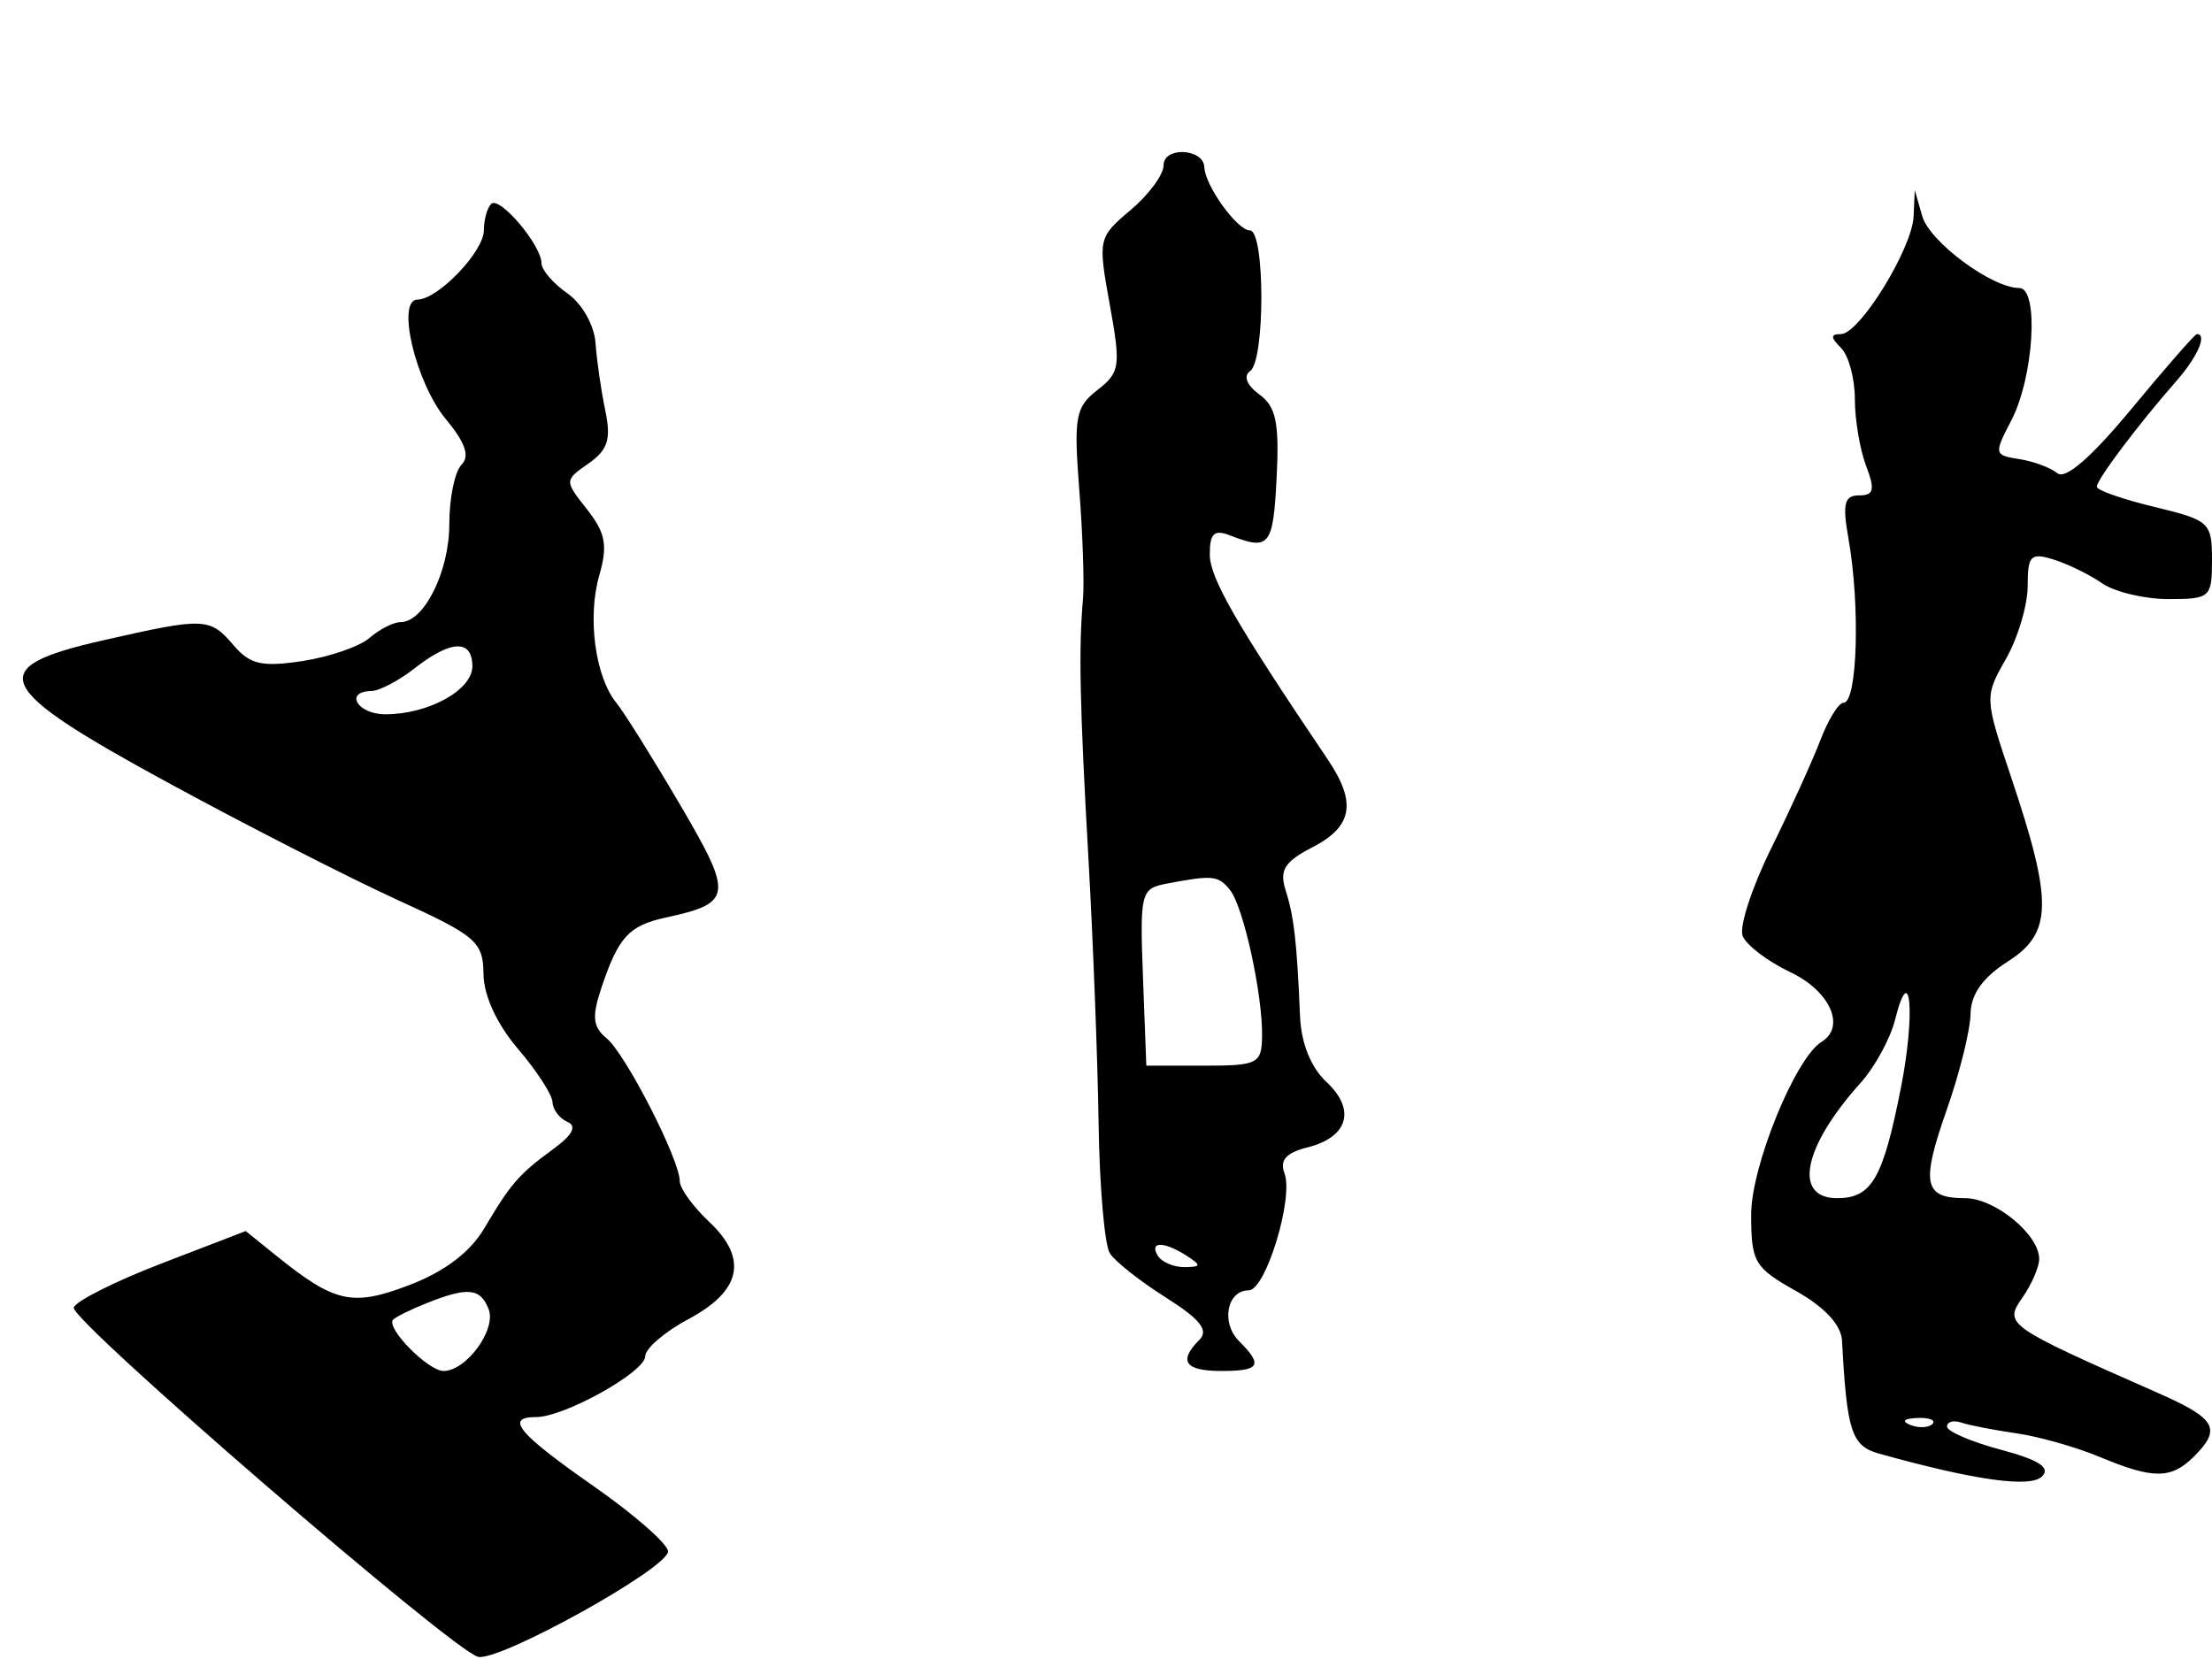 <svg xmlns="http://www.w3.org/2000/svg" width="192" height="144" viewBox="0 0 192 144" version="1.1">
	<path d="M 101 14.338 C 101 15.154, 99.712 16.906, 98.138 18.231 C 95.322 20.600, 95.292 20.733, 96.324 26.425 C 97.297 31.793, 97.220 32.329, 95.255 33.855 C 93.349 35.335, 93.191 36.201, 93.680 42.500 C 93.978 46.350, 94.124 50.625, 94.002 52 C 93.620 56.346, 93.720 61.135, 94.475 74.500 C 94.879 81.650, 95.276 92, 95.357 97.500 C 95.437 103, 95.878 108.081, 96.336 108.791 C 96.794 109.500, 98.982 111.226, 101.199 112.626 C 104.163 114.497, 104.935 115.465, 104.115 116.285 C 102.254 118.146, 102.848 119, 106 119 C 109.366 119, 109.655 118.512, 107.542 116.400 C 105.957 114.815, 106.499 112, 108.389 112 C 109.861 112, 112.310 103.970, 111.489 101.832 C 111.057 100.707, 111.637 100.057, 113.483 99.594 C 117.027 98.704, 117.717 96.317, 115.128 93.905 C 113.783 92.651, 112.942 90.558, 112.843 88.211 C 112.572 81.776, 112.320 79.563, 111.599 77.302 C 111.031 75.520, 111.476 74.805, 113.949 73.526 C 117.412 71.736, 117.767 69.651, 115.245 65.915 C 107.305 54.154, 105.018 50.182, 105.010 48.143 C 105.002 46.304, 105.385 45.936, 106.750 46.467 C 110.190 47.806, 110.504 47.424, 110.807 41.528 C 111.054 36.698, 110.768 35.304, 109.311 34.238 C 108.217 33.438, 107.902 32.642, 108.510 32.211 C 109.823 31.278, 109.805 20, 108.491 20 C 107.395 20, 104.594 16.114, 104.536 14.514 C 104.476 12.876, 101 12.703, 101 14.338 M 42.633 17.701 C 42.285 18.049, 42 19.080, 42 19.992 C 42 21.831, 38.009 26, 36.248 26 C 34.366 26, 36.076 33.223, 38.709 36.394 C 40.397 38.426, 40.798 39.602, 40.056 40.344 C 39.475 40.925, 39 43.235, 39 45.477 C 39 49.602, 36.818 54, 34.772 54 C 34.159 54, 32.947 54.615, 32.079 55.367 C 31.210 56.119, 28.588 57.024, 26.250 57.379 C 22.736 57.912, 21.702 57.675, 20.278 56.012 C 18.203 53.588, 17.776 53.572, 8.890 55.593 C -1.476 57.951, -0.673 59.647, 14.784 68.046 C 21.540 71.717, 30.412 76.246, 34.499 78.111 C 41.344 81.232, 41.934 81.740, 41.966 84.538 C 41.987 86.421, 43.125 88.892, 44.959 91.038 C 46.587 92.942, 47.937 95.025, 47.959 95.667 C 47.982 96.308, 48.563 97.079, 49.250 97.378 C 50.093 97.746, 49.704 98.506, 48.056 99.712 C 45.029 101.927, 44.353 102.703, 42.025 106.635 C 40.807 108.693, 38.584 110.375, 35.555 111.532 C 30.566 113.438, 29.074 113.106, 23.915 108.942 L 21.329 106.855 13.996 109.678 C 9.963 111.230, 6.546 112.950, 6.403 113.500 C 6.113 114.620, 39.349 143.323, 41.500 143.811 C 43.368 144.234, 58.004 136.110, 57.985 134.660 C 57.977 134.022, 55.071 131.475, 51.528 129 C 44.969 124.419, 43.789 123, 46.540 123 C 48.975 123, 56 119.088, 56.003 117.730 C 56.004 117.053, 57.692 115.600, 59.753 114.500 C 64.360 112.041, 64.952 109.243, 61.542 106.039 C 60.144 104.726, 59 103.139, 59 102.513 C 59 100.659, 54.317 91.508, 52.668 90.139 C 51.441 89.121, 51.354 88.261, 52.219 85.689 C 53.682 81.334, 54.597 80.338, 57.772 79.648 C 63.586 78.383, 63.667 77.747, 59.025 69.838 C 56.656 65.802, 54.168 61.825, 53.496 61 C 51.664 58.750, 50.970 53.591, 52.012 49.959 C 52.764 47.337, 52.567 46.265, 50.958 44.219 C 48.980 41.705, 48.980 41.702, 51.085 40.228 C 52.767 39.050, 53.059 38.124, 52.537 35.626 C 52.177 33.907, 51.796 31.271, 51.691 29.769 C 51.583 28.231, 50.518 26.350, 49.250 25.463 C 48.013 24.596, 47 23.421, 47 22.851 C 47 21.278, 43.354 16.979, 42.633 17.701 M 166.100 18.770 C 165.976 21.584, 161.400 29, 159.787 29 C 158.878 29, 158.881 29.281, 159.800 30.200 C 160.460 30.860, 161 32.856, 161 34.635 C 161 36.414, 161.439 39.024, 161.975 40.435 C 162.768 42.520, 162.654 43, 161.366 43 C 160.083 43, 159.908 43.715, 160.445 46.750 C 161.476 52.572, 161.222 61, 160.016 61 C 159.590 61, 158.686 62.463, 158.005 64.250 C 157.324 66.037, 155.403 70.263, 153.735 73.641 C 152.067 77.019, 150.953 80.435, 151.259 81.233 C 151.566 82.032, 153.433 83.452, 155.408 84.389 C 158.851 86.023, 160.235 89.119, 158.109 90.432 C 155.827 91.843, 152 101.231, 152 105.418 C 152 109.551, 152.280 110.029, 155.887 112.056 C 158.386 113.461, 159.814 115.001, 159.887 116.370 C 160.307 124.265, 160.714 125.508, 163.093 126.171 C 171.410 128.491, 176.234 129.166, 177.246 128.154 C 178.013 127.387, 176.985 126.721, 173.661 125.832 C 171.097 125.146, 169 124.243, 169 123.824 C 169 123.405, 169.563 123.252, 170.250 123.483 C 170.938 123.714, 173.089 124.132, 175.032 124.412 C 176.974 124.691, 180.222 125.613, 182.250 126.460 C 186.897 128.402, 188.461 128.396, 190.429 126.429 C 192.862 123.996, 192.370 123.137, 187.250 120.881 C 174.163 115.113, 173.925 114.945, 175.530 112.654 C 176.338 111.500, 177 109.980, 177 109.277 C 177 107.150, 173.156 104, 170.559 104 C 166.981 104, 166.721 102.745, 168.973 96.336 C 170.088 93.165, 171.017 89.429, 171.039 88.035 C 171.065 86.297, 172.087 84.855, 174.289 83.450 C 178.154 80.982, 178.203 78.300, 174.578 67.500 C 172.249 60.563, 172.245 60.470, 174.114 57.193 C 175.151 55.374, 176 52.531, 176 50.875 C 176 48.212, 176.259 47.946, 178.250 48.567 C 179.488 48.953, 181.388 49.884, 182.473 50.635 C 183.557 51.386, 186.145 52, 188.223 52 C 191.852 52, 192 51.867, 192 48.600 C 192 45.346, 191.785 45.148, 187 44 C 184.250 43.340, 182 42.550, 182 42.245 C 182 41.625, 185.647 36.781, 188.887 33.097 C 190.741 30.988, 191.616 29, 190.688 29 C 190.517 29, 187.965 31.916, 185.017 35.480 C 181.537 39.686, 179.278 41.649, 178.578 41.076 C 177.985 40.589, 176.490 40.036, 175.254 39.846 C 173.088 39.512, 173.064 39.394, 174.576 36.500 C 176.533 32.753, 177.004 25, 175.274 25 C 172.898 25, 167.492 20.997, 166.850 18.762 L 166.199 16.500 166.100 18.770 M 36 58 C 34.625 59.076, 32.938 59.966, 32.250 59.978 C 29.846 60.021, 31.023 62, 33.453 62 C 37.186 62, 41 59.897, 41 57.839 C 41 55.474, 39.154 55.533, 36 58 M 101.209 76.711 C 99.027 77.129, 98.932 77.514, 99.209 84.825 L 99.500 92.500 104.500 92.500 C 109.154 92.500, 109.503 92.327, 109.547 90 C 109.614 86.385, 107.938 78.709, 106.762 77.250 C 105.738 75.979, 105.268 75.934, 101.209 76.711 M 164.494 88.500 C 164.081 90.150, 162.730 92.625, 161.493 94 C 156.512 99.538, 155.607 104, 159.465 104 C 162.472 104, 163.448 102.301, 165.014 94.338 C 166.263 87.984, 165.834 83.157, 164.494 88.500 M 100.500 109 C 100.840 109.550, 101.879 109.993, 102.809 109.985 C 104.266 109.971, 104.293 109.835, 103 109 C 101.042 107.734, 99.718 107.734, 100.500 109 M 37.037 113.110 C 35.682 113.651, 34.372 114.295, 34.126 114.541 C 33.443 115.223, 37.148 119, 38.500 119 C 40.473 119, 43.096 115.414, 42.417 113.645 C 41.707 111.795, 40.605 111.686, 37.037 113.110 M 165.813 123.683 C 166.534 123.972, 167.397 123.936, 167.729 123.604 C 168.061 123.272, 167.471 123.036, 166.417 123.079 C 165.252 123.127, 165.015 123.364, 165.813 123.683" stroke="none" fill="black" fill-rule="evenodd"/>
</svg>